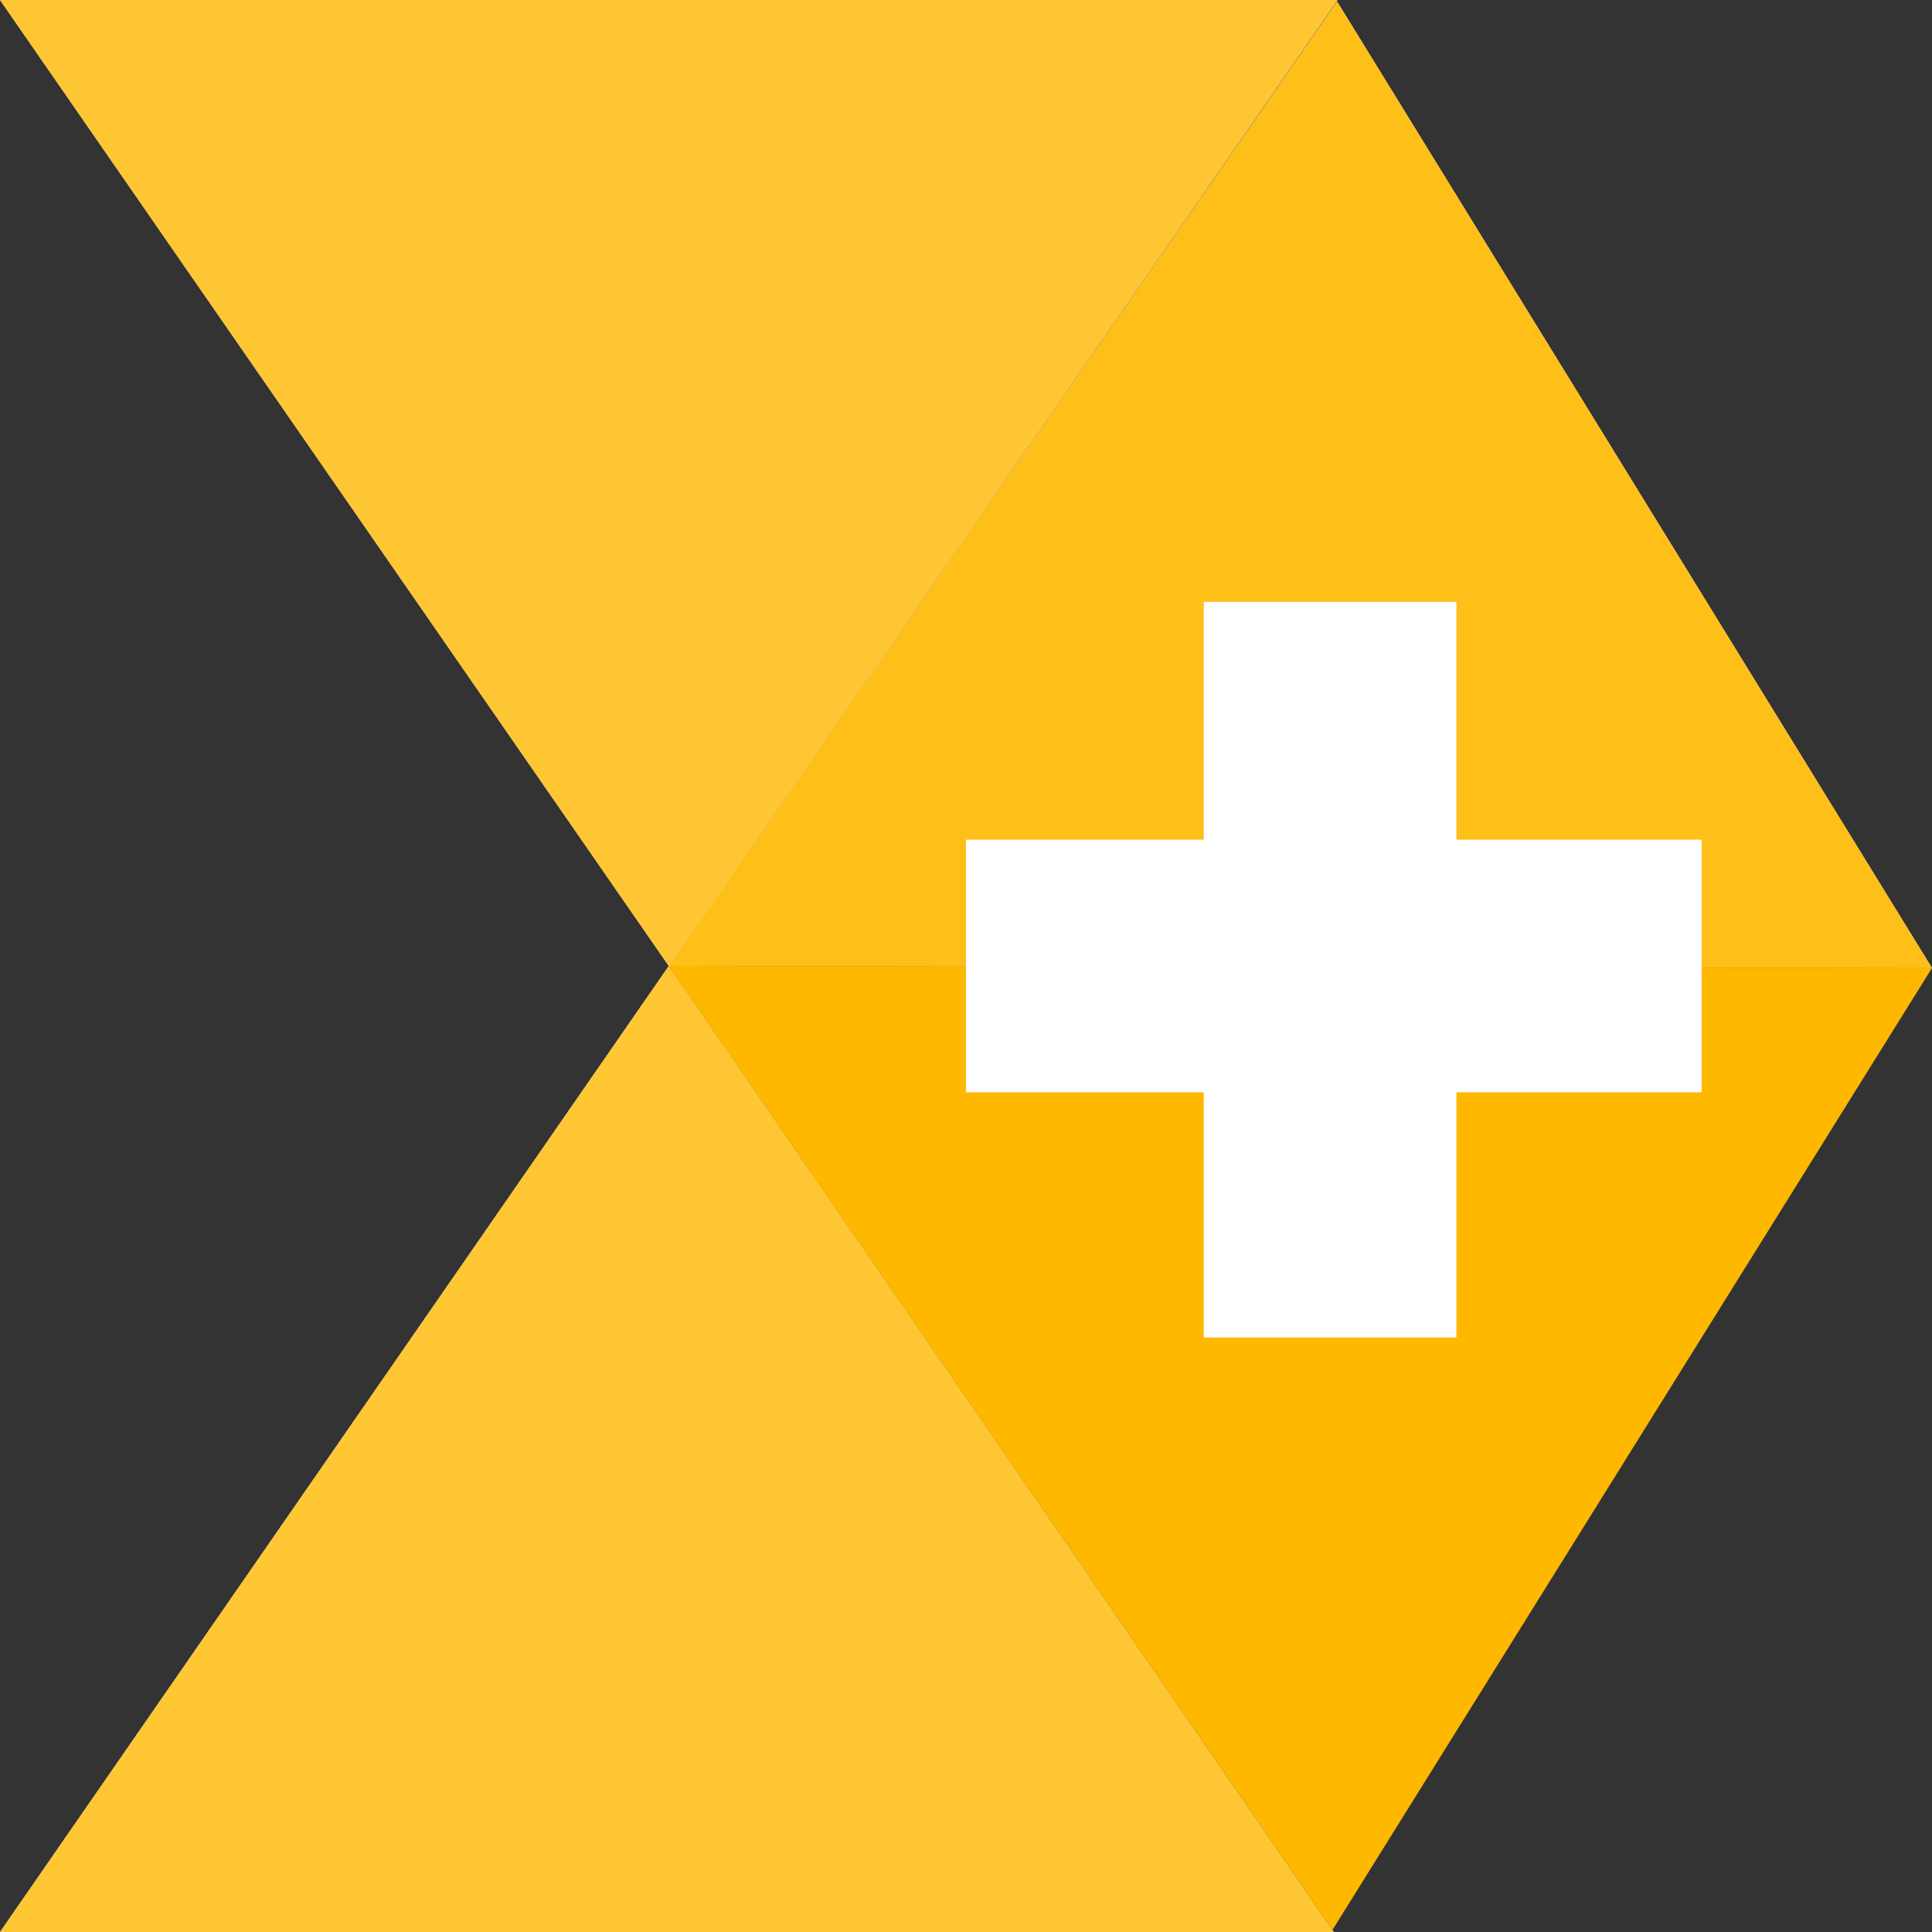 <svg width="260" height="260" viewBox="0 0 260 260" fill="none" xmlns="http://www.w3.org/2000/svg">
<rect x="0" y="0" width="260" height="260" fill="#333333" stroke="none"/>
<g clip-path="url(#clip0_204_2)">
<path d="M180 0H0L90 130L180 0Z" fill="white"/>
<path d="M180 0H0L90 130L180 0Z" fill="#FFB800" fill-opacity="0.8"/>
<path d="M179.5 260H0L90 130L179.5 260Z" fill="white"/>
<path d="M179.5 260H0L90 130L179.5 260Z" fill="#FFB800" fill-opacity="0.8"/>
<path d="M179.94 0.208L260 130.268L90 130L179.94 0.208Z" fill="white"/>
<path d="M179.94 0.208L260 130.268L90 130L179.94 0.208Z" fill="#FFB800" fill-opacity="0.9"/>
<path d="M179.323 259.711L260 130.268L90 130L179.323 259.711Z" fill="#FFB800"/>
<rect x="162" y="81" width="34" height="99" fill="white"/>
<rect x="229" y="113" width="34" height="99" transform="rotate(90 229 113)" fill="white"/>
</g>
<defs>
<clipPath id="clip0_204_2">
<rect width="260" height="260" fill="white"/>
</clipPath>
</defs>
</svg>
